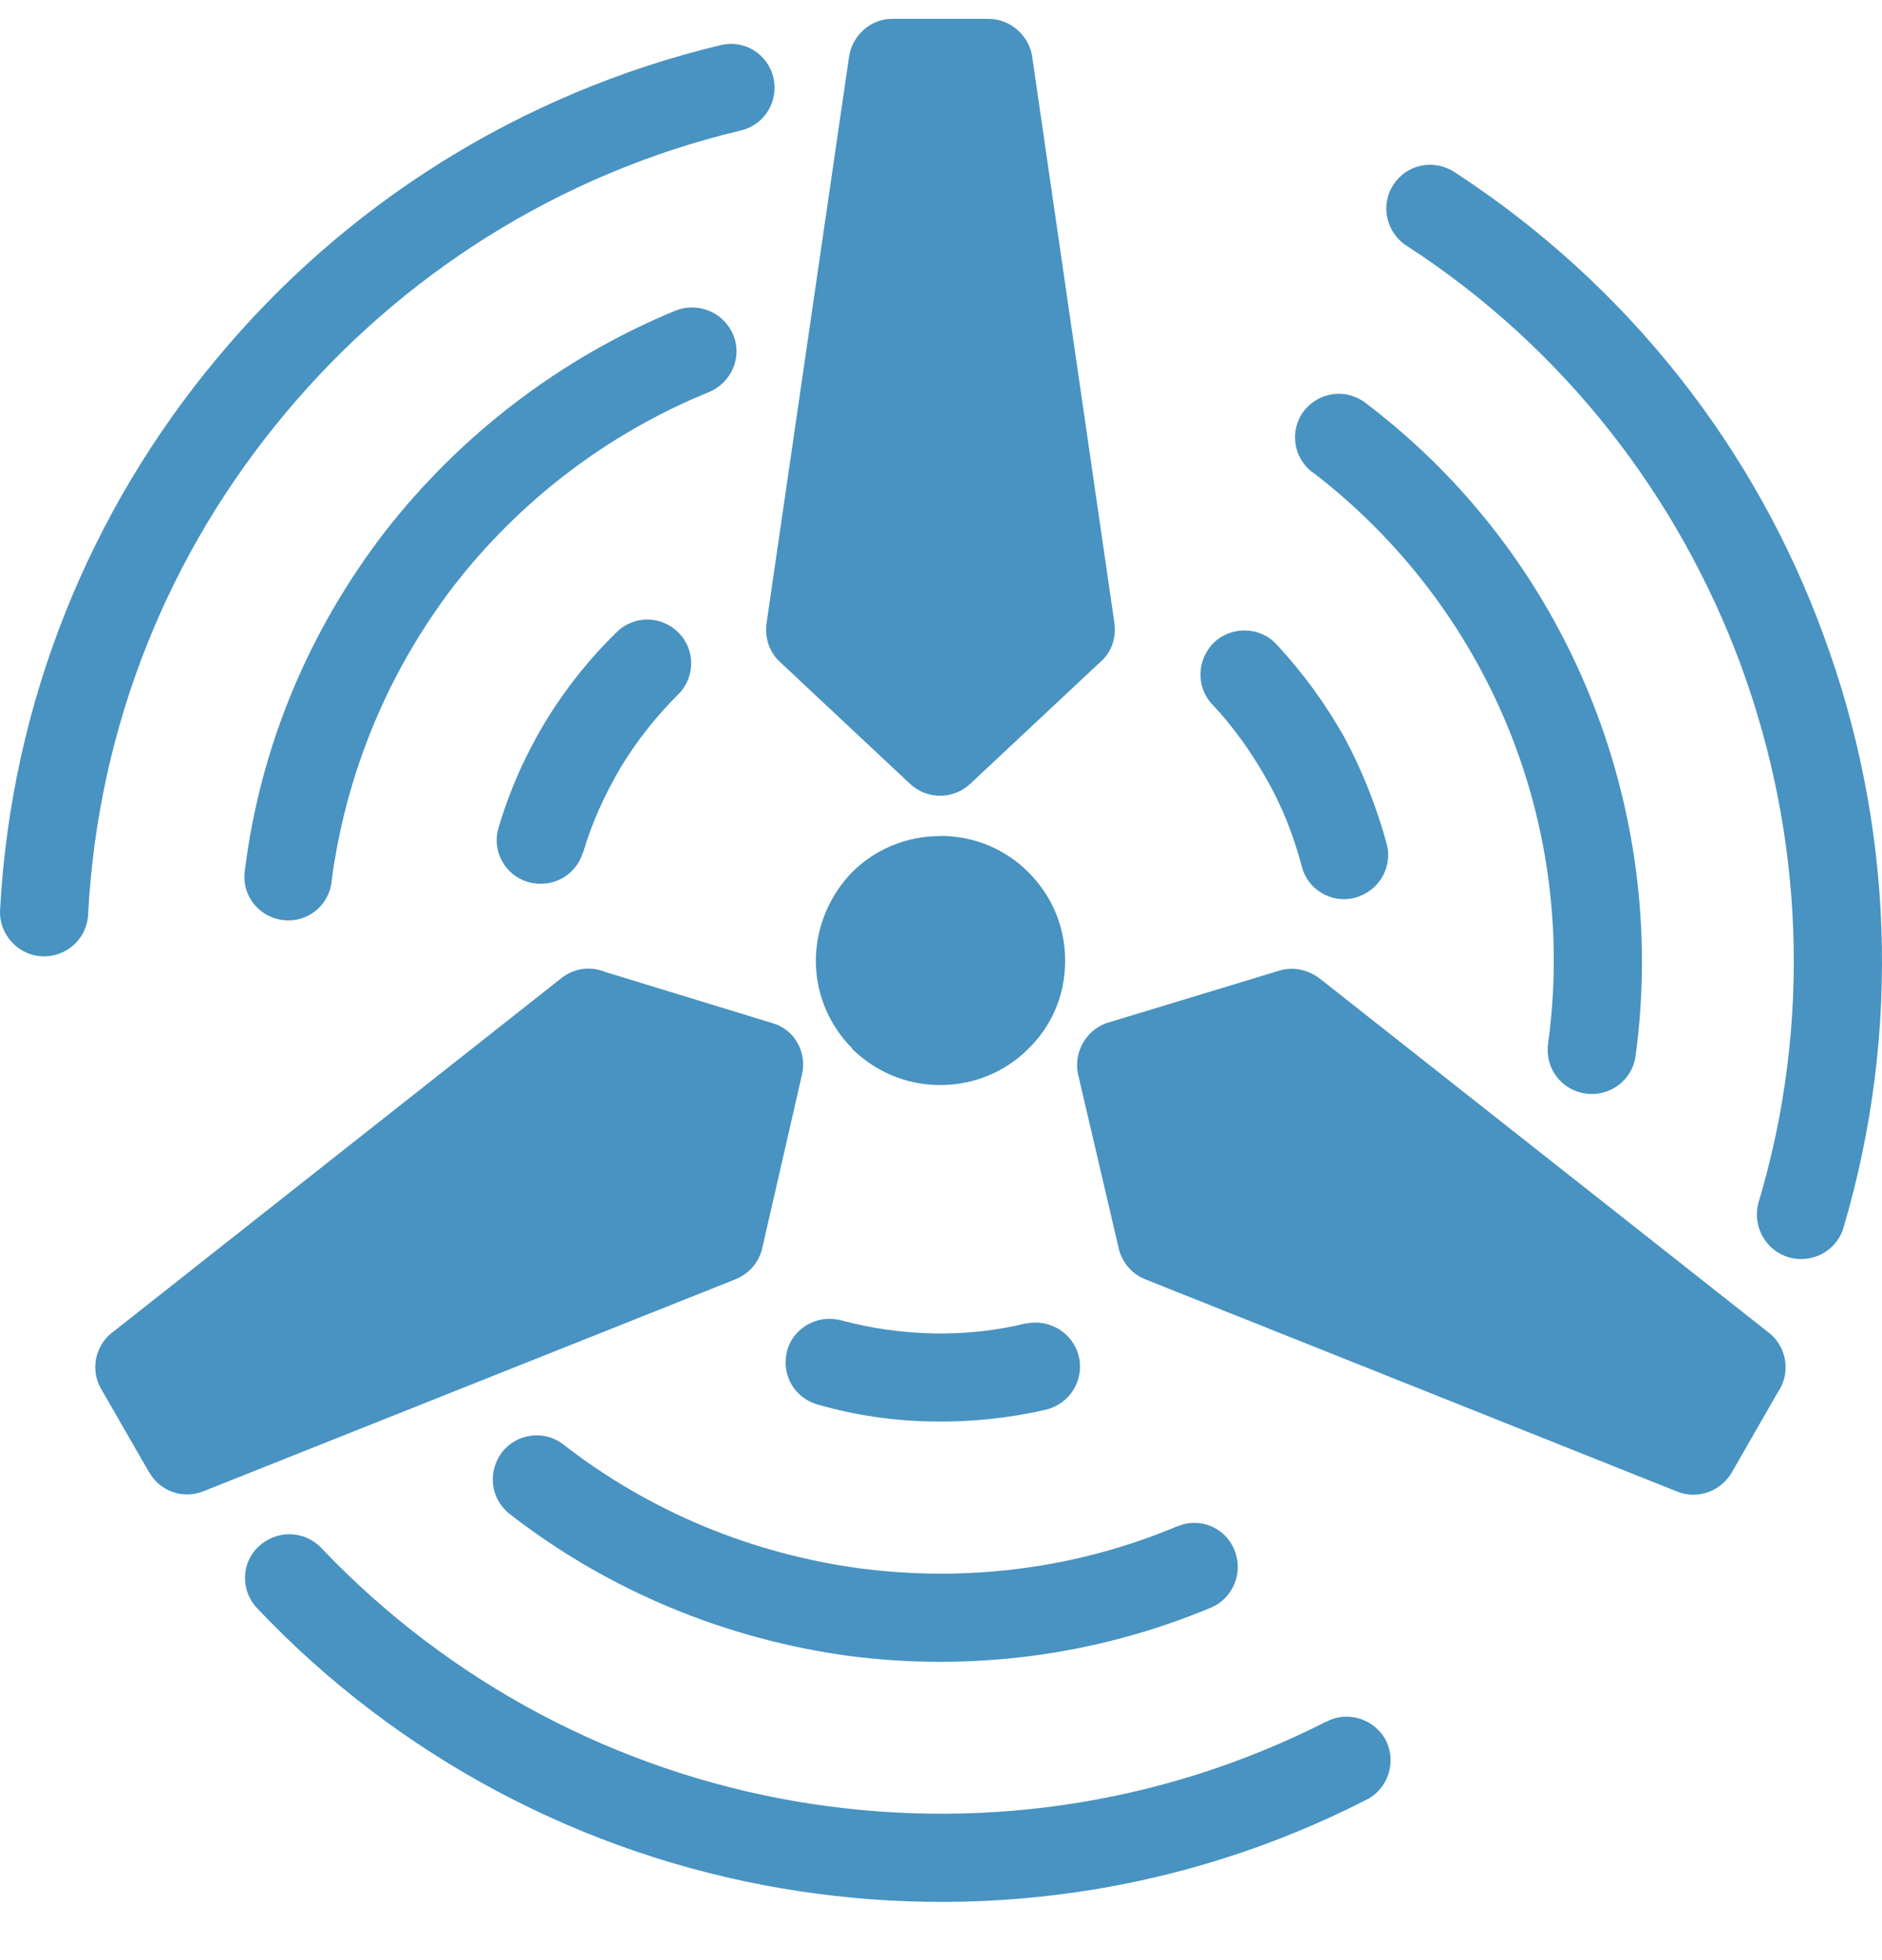 <svg width="24" height="25" viewBox="0 0 24 25" fill="none" xmlns="http://www.w3.org/2000/svg">
<path d="M1.124 11.664C1.109 11.974 0.846 12.212 0.534 12.197C0.224 12.182 -0.016 11.91 0.001 11.607C0.144 8.94 1.156 6.502 2.764 4.574C4.389 2.615 6.628 1.189 9.193 0.575C9.488 0.503 9.79 0.685 9.862 0.988C9.933 1.29 9.751 1.593 9.448 1.664C7.13 2.215 5.099 3.513 3.625 5.288C2.167 7.033 1.25 9.239 1.124 11.66V11.664Z" fill="#4893C1"/>
<path d="M4.229 11.249C4.19 11.559 3.91 11.775 3.607 11.735C3.297 11.696 3.081 11.416 3.121 11.114C3.32 9.496 3.957 8.023 4.898 6.796C5.862 5.553 7.145 4.567 8.618 3.96C8.905 3.849 9.23 3.984 9.35 4.27C9.47 4.557 9.326 4.884 9.038 5.002C7.748 5.528 6.624 6.389 5.781 7.48C4.96 8.555 4.411 9.845 4.227 11.249H4.229Z" fill="#4893C1"/>
<path d="M7.432 10.875C7.344 11.17 7.034 11.337 6.731 11.249C6.436 11.16 6.269 10.85 6.358 10.556C6.5 10.078 6.699 9.631 6.947 9.218C7.203 8.795 7.513 8.405 7.864 8.063C8.078 7.847 8.437 7.847 8.653 8.07C8.869 8.284 8.869 8.643 8.646 8.859C8.368 9.137 8.12 9.449 7.913 9.791C7.714 10.133 7.547 10.492 7.436 10.875H7.432Z" fill="#4893C1"/>
<path d="M17.932 3.131C17.677 2.964 17.598 2.613 17.772 2.352C17.94 2.096 18.282 2.025 18.544 2.192C20.784 3.65 22.392 5.744 23.252 8.095C24.137 10.484 24.255 13.137 23.508 15.662C23.419 15.957 23.102 16.124 22.807 16.035C22.512 15.947 22.345 15.637 22.424 15.342C23.11 13.056 22.997 10.649 22.2 8.483C21.411 6.349 19.961 4.444 17.93 3.129L17.932 3.131Z" fill="#4893C1"/>
<path d="M16.737 6.024C16.491 5.84 16.442 5.491 16.626 5.243C16.818 4.997 17.167 4.948 17.415 5.14C18.706 6.118 19.669 7.401 20.259 8.835C20.857 10.285 21.073 11.895 20.857 13.471C20.817 13.774 20.53 13.99 20.227 13.948C19.917 13.909 19.701 13.629 19.741 13.319C19.932 11.932 19.748 10.531 19.222 9.256C18.704 8.004 17.86 6.881 16.737 6.021V6.024Z" fill="#4893C1"/>
<path d="M15.462 8.987C15.246 8.763 15.262 8.405 15.486 8.19C15.71 7.984 16.068 7.991 16.275 8.215C16.617 8.581 16.904 8.979 17.143 9.402C17.374 9.832 17.556 10.294 17.684 10.764C17.763 11.066 17.581 11.369 17.278 11.45C16.983 11.529 16.673 11.346 16.602 11.052C16.499 10.668 16.356 10.294 16.155 9.943C15.963 9.601 15.732 9.274 15.462 8.987Z" fill="#4893C1"/>
<path d="M16.919 21.957C17.19 21.814 17.533 21.925 17.676 22.203C17.811 22.473 17.701 22.815 17.43 22.952C15.048 24.172 12.427 24.506 9.957 24.083C7.447 23.653 5.09 22.426 3.281 20.514C3.065 20.29 3.074 19.933 3.297 19.725C3.529 19.509 3.88 19.518 4.094 19.74C5.736 21.468 7.87 22.584 10.149 22.975C12.388 23.358 14.761 23.054 16.919 21.955V21.957Z" fill="#4893C1"/>
<path d="M15.008 19.471C15.296 19.344 15.623 19.479 15.741 19.766C15.861 20.054 15.726 20.388 15.438 20.506C13.949 21.128 12.356 21.32 10.817 21.119C9.256 20.905 7.759 20.29 6.5 19.31C6.254 19.118 6.213 18.769 6.404 18.521C6.587 18.282 6.945 18.233 7.186 18.425C8.292 19.285 9.6 19.819 10.962 20.003C12.299 20.178 13.695 20.02 15.008 19.469V19.471Z" fill="#4893C1"/>
<path d="M13.082 16.881C13.384 16.817 13.687 17.001 13.758 17.303C13.829 17.606 13.64 17.908 13.335 17.98C12.858 18.09 12.372 18.139 11.885 18.13C11.391 18.122 10.906 18.051 10.435 17.916C10.132 17.835 9.958 17.533 10.037 17.23C10.115 16.935 10.427 16.761 10.722 16.839C11.113 16.943 11.504 16.999 11.902 17.007C12.293 17.014 12.691 16.975 13.082 16.879V16.881Z" fill="#4893C1"/>
<path fill-rule="evenodd" clip-rule="evenodd" d="M11.376 0.806H12.602C12.954 3.212 13.303 5.626 13.654 8.031L11.99 9.584L10.333 8.031C10.675 5.624 11.026 3.21 11.376 0.806Z" fill="#4893C1"/>
<path d="M11.376 0.24H12.602C12.897 0.24 13.143 0.471 13.168 0.759L14.212 7.952C14.237 8.151 14.165 8.335 14.021 8.453L12.371 9.999C12.157 10.199 11.821 10.199 11.607 9.999L9.95 8.446C9.807 8.318 9.751 8.127 9.775 7.952L10.827 0.727C10.867 0.449 11.105 0.24 11.377 0.24H11.376ZM12.116 1.364H11.86L10.921 7.824L11.988 8.82L13.055 7.824L12.116 1.364Z" fill="#4893C1"/>
<path fill-rule="evenodd" clip-rule="evenodd" d="M22.209 17.439C22.003 17.797 21.804 18.149 21.595 18.506C19.333 17.598 17.07 16.697 14.808 15.797L14.299 13.582L16.474 12.913C18.387 14.427 20.297 15.932 22.209 17.439Z" fill="#4893C1"/>
<path d="M22.671 17.758L22.081 18.786C21.939 19.024 21.644 19.128 21.388 19.024L14.601 16.315C14.426 16.244 14.306 16.092 14.267 15.925L13.748 13.702C13.684 13.407 13.868 13.105 14.163 13.033L16.314 12.38C16.496 12.323 16.688 12.372 16.833 12.483L22.561 17.001C22.791 17.183 22.838 17.518 22.671 17.758ZM21.358 17.805L21.486 17.581C19.972 16.387 19.812 16.259 16.404 13.574L16.357 13.535L14.963 13.965L15.298 15.383L21.36 17.805H21.358Z" fill="#4893C1"/>
<path fill-rule="evenodd" clip-rule="evenodd" d="M2.391 18.508C2.184 18.149 1.976 17.797 1.776 17.441C3.689 15.936 5.599 14.429 7.512 12.915L9.687 13.584L9.169 15.799C6.907 16.698 4.643 17.6 2.389 18.508H2.391Z" fill="#4893C1"/>
<path d="M1.896 18.769L1.291 17.717C1.149 17.478 1.212 17.166 1.427 16.999L7.162 12.473C7.322 12.346 7.536 12.321 7.712 12.395L9.846 13.048C10.134 13.127 10.292 13.422 10.228 13.702L9.719 15.925C9.672 16.124 9.527 16.266 9.345 16.33L2.589 19.022C2.326 19.126 2.031 19.015 1.896 18.767V18.769ZM2.501 17.583L2.629 17.807L8.691 15.385L9.018 13.967L7.624 13.537L2.501 17.583Z" fill="#4893C1"/>
<path fill-rule="evenodd" clip-rule="evenodd" d="M11.989 13.281C12.555 13.281 13.017 12.819 13.017 12.254C13.017 11.688 12.555 11.226 11.989 11.226C11.424 11.226 10.962 11.681 10.962 12.254C10.962 12.827 11.424 13.281 11.989 13.281Z" fill="#4893C1"/>
<path d="M11.99 10.661C12.428 10.661 12.826 10.835 13.113 11.123C13.408 11.418 13.583 11.809 13.583 12.254C13.583 12.699 13.408 13.09 13.113 13.377C12.826 13.665 12.428 13.839 11.99 13.839C11.552 13.839 11.161 13.665 10.866 13.377V13.37C10.579 13.082 10.404 12.684 10.404 12.256C10.404 11.827 10.579 11.42 10.866 11.125C11.154 10.837 11.552 10.663 11.99 10.663V10.661ZM12.324 11.919C12.236 11.841 12.118 11.784 11.99 11.784C11.862 11.784 11.744 11.841 11.663 11.919C11.575 12.008 11.528 12.118 11.528 12.254C11.528 12.382 11.575 12.492 11.663 12.581C11.742 12.667 11.862 12.716 11.99 12.716C12.118 12.716 12.238 12.659 12.324 12.581C12.403 12.492 12.46 12.382 12.46 12.254C12.46 12.118 12.403 12.008 12.324 11.919Z" fill="#4893C1"/>
</svg>
